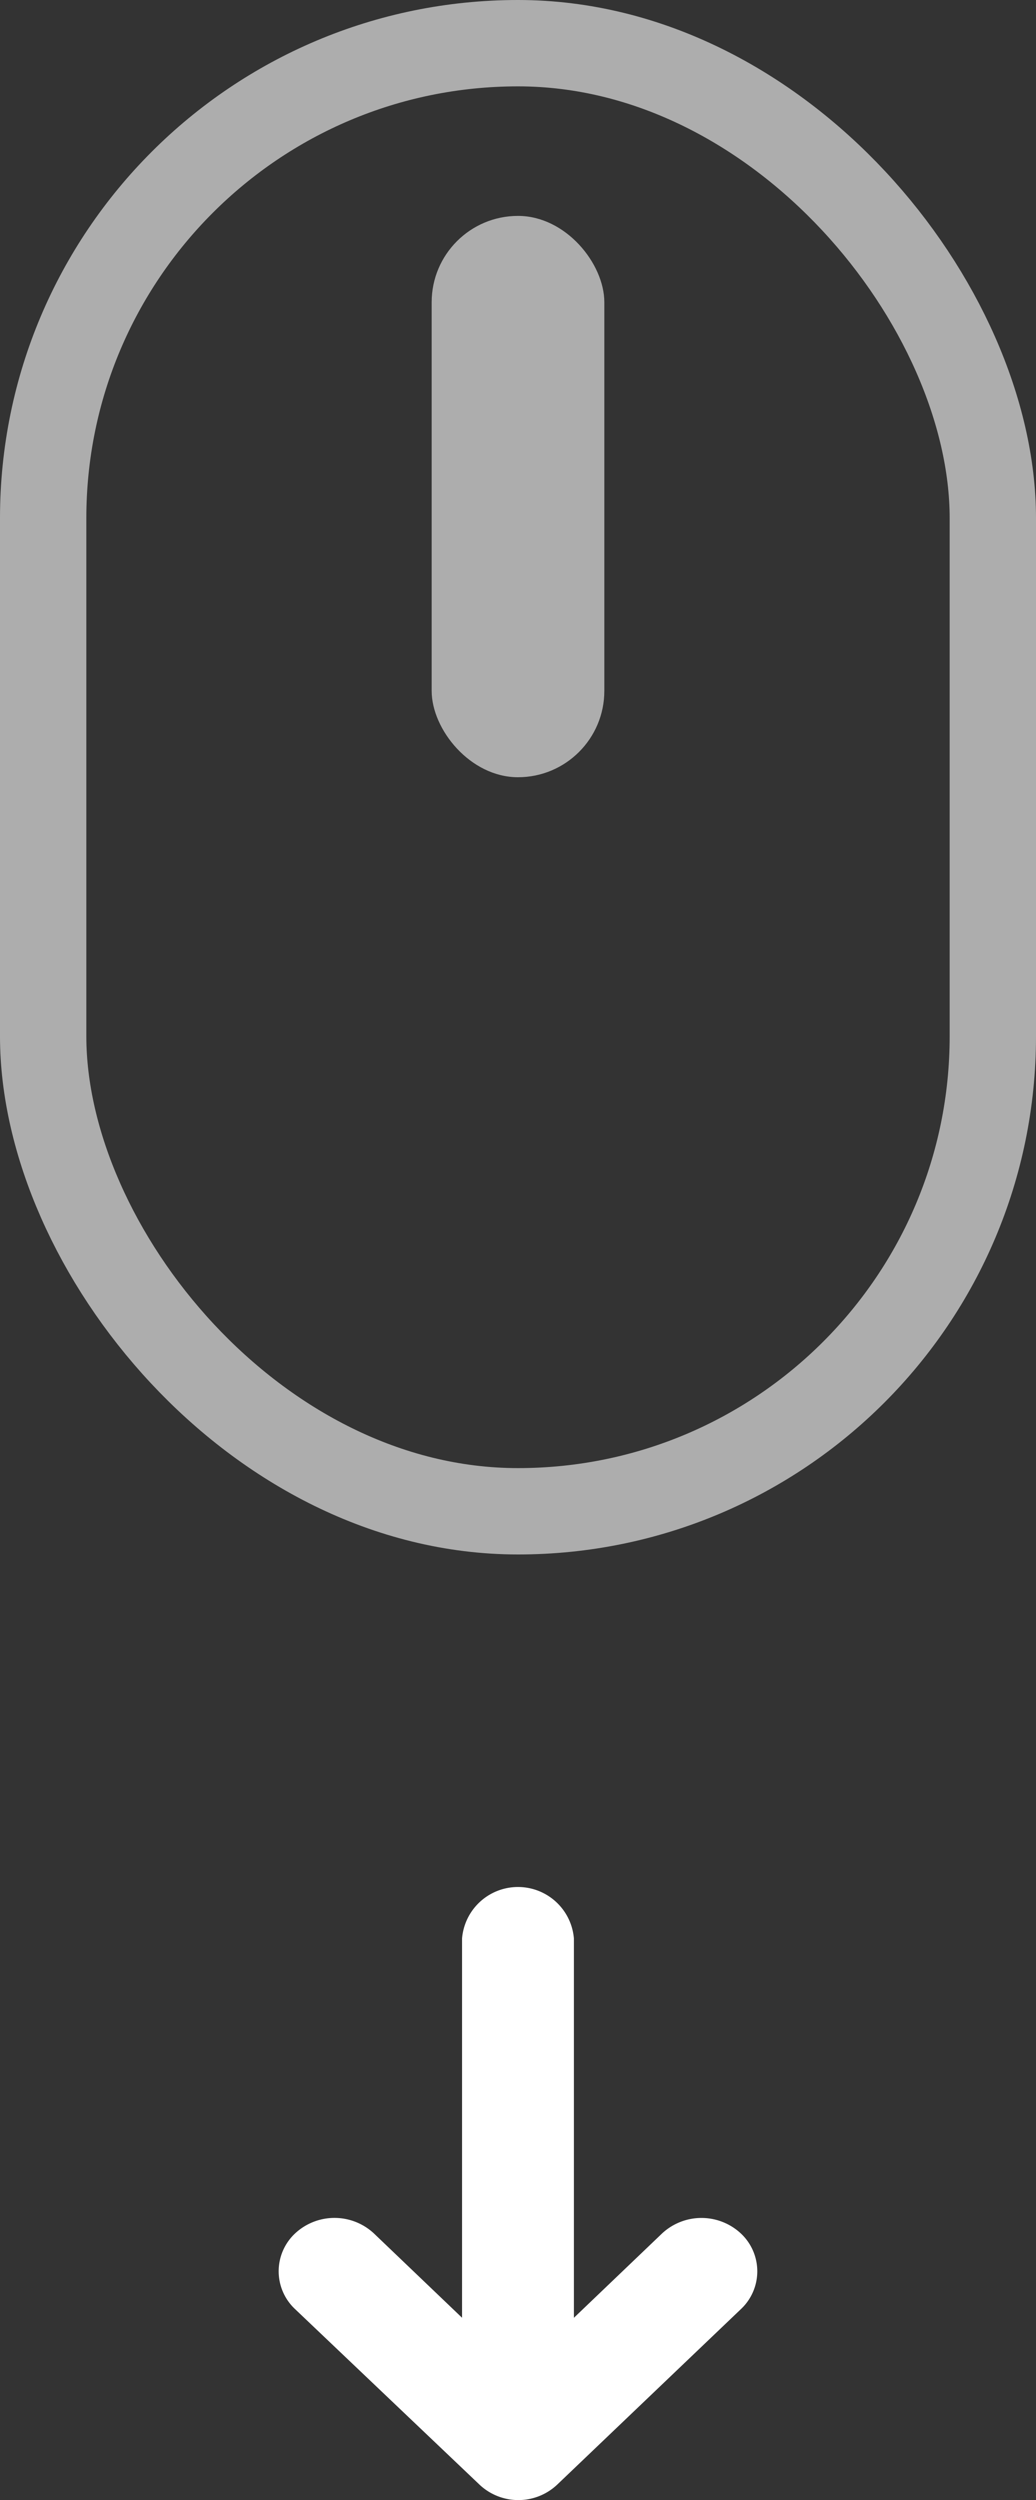 <svg xmlns="http://www.w3.org/2000/svg" width="24" height="57.9" viewBox="0 0 24 57.9">
  <rect x="0" y="0" width="24" height="57.9" fill="#333333" stroke="none"/>
  <g id="Group_5318" data-name="Group 5318" transform="translate(-183 -452)">
    <g id="Group_5317" data-name="Group 5317" transform="translate(0 50)" opacity="0.6">
      <g id="Rectangle_2302" data-name="Rectangle 2302" transform="translate(183 402)" fill="none" stroke="#fff" stroke-width="2">
        <rect width="24" height="36" rx="12" stroke="none"/>
        <rect x="1" y="1" width="22" height="34" rx="11" fill="none"/>
      </g>
      <rect id="Rectangle_2303" data-name="Rectangle 2303" width="4" height="13" rx="2" transform="translate(193 407)" fill="#fff"/>
    </g>
    <path id="_211615_down_c_arrow_icon" data-name="211615_down_c_arrow_icon" d="M129.736,89.921l-4.251,4.06a1.311,1.311,0,0,1-1.814,0l-4.267-4.06a1.2,1.2,0,0,1,0-1.749,1.339,1.339,0,0,1,1.83,0l2.04,1.951V81.339a1.3,1.3,0,0,1,2.591,0v8.785l2.04-1.951a1.339,1.339,0,0,1,1.83,0A1.2,1.2,0,0,1,129.736,89.921Z" transform="translate(70.43 415.554)" fill="#fff"/>
  </g>
</svg>
